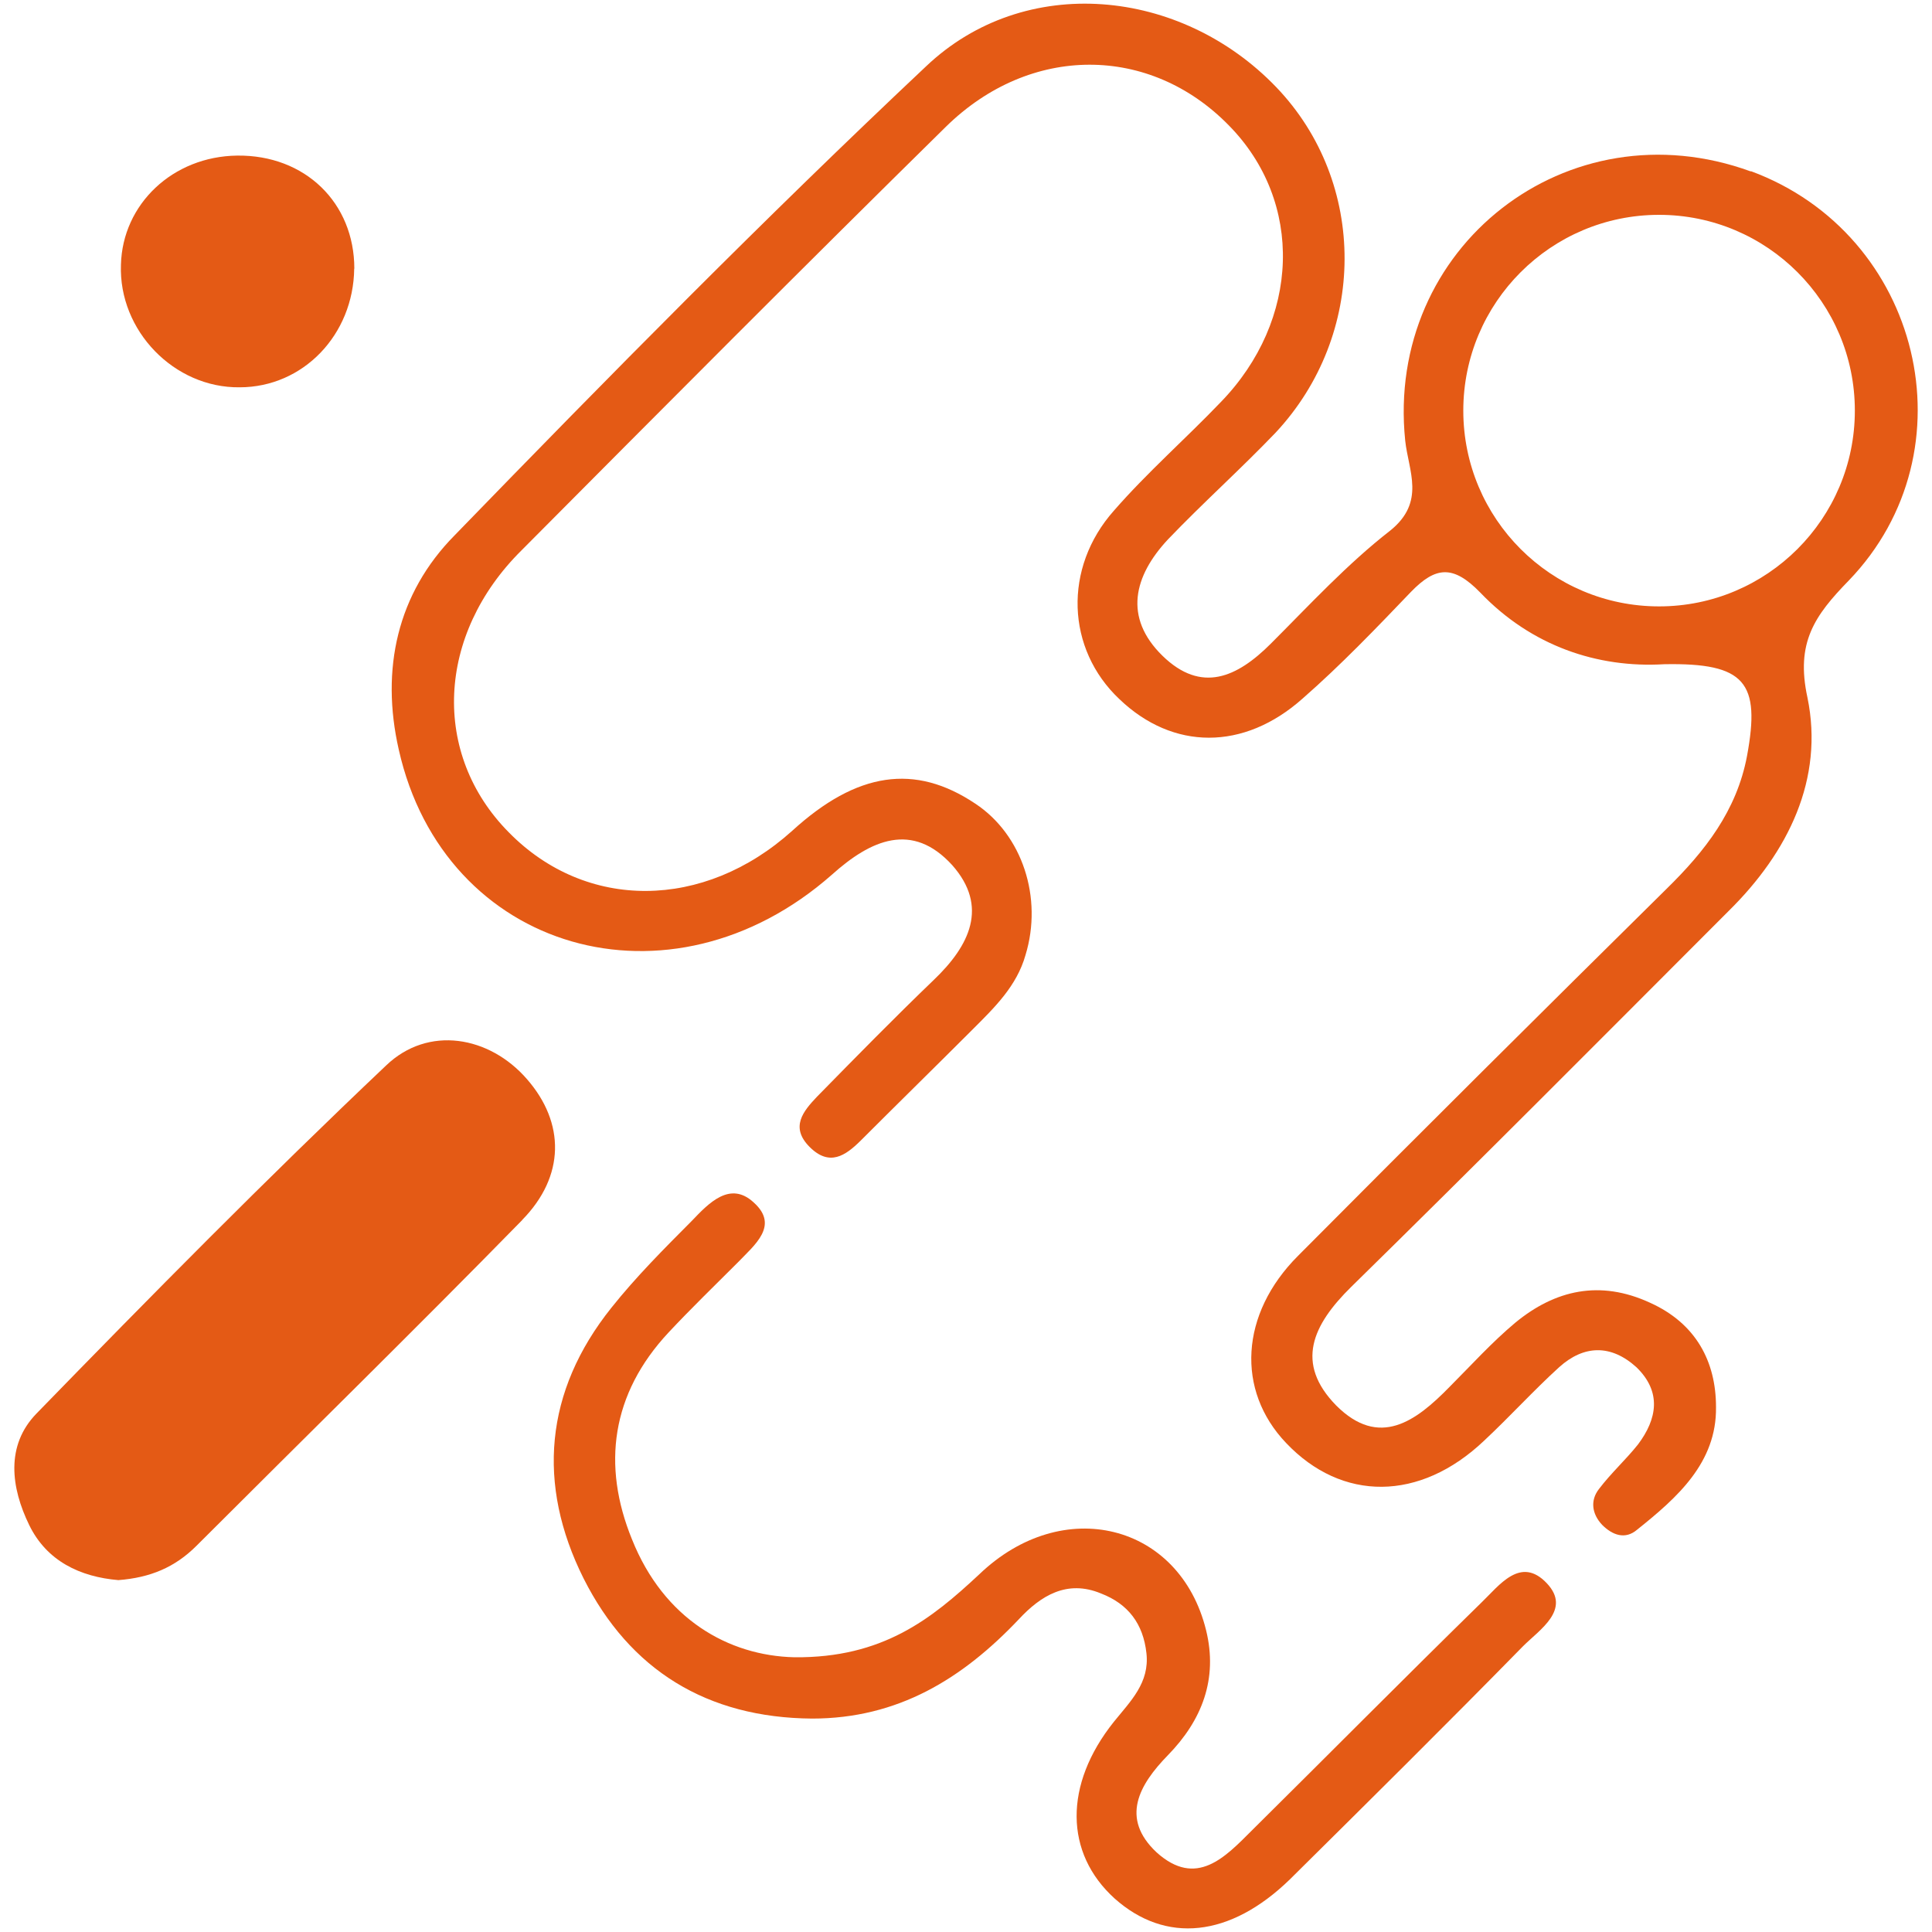 <?xml version="1.0" encoding="UTF-8"?><svg id="Ebene_1" xmlns="http://www.w3.org/2000/svg" viewBox="0 0 150 150"><path d="m27.5,20.86c-.06,5.13-3.96,9.21-8.9,9.21-5.07.06-9.4-4.39-9.21-9.52.12-4.7,4.02-8.41,9.03-8.47,5.25-.06,9.09,3.65,9.09,8.78Z" fill="#e45a15" stroke-width="0"/><path d="m118.25,127.81c-6,6.12-12.06,12.12-18.11,18.11-4.64,4.51-9.64,5.01-13.6,1.48-3.89-3.52-3.96-8.84-.06-13.72,1.3-1.61,2.78-3.03,2.53-5.32s-1.42-3.83-3.52-4.64c-2.66-1.11-4.7.19-6.37,1.98-4.39,4.64-9.4,7.73-16.07,7.73-8.16-.06-14.16-3.77-17.74-10.88-3.65-7.3-3.03-14.53,2.16-21.02,1.92-2.41,4.08-4.57,6.24-6.74,1.3-1.36,2.97-3.15,4.82-1.42,1.98,1.79.06,3.28-1.24,4.64-1.79,1.79-3.65,3.59-5.38,5.44-4.45,4.76-5.19,10.32-2.84,16.07,2.47,6.18,7.48,9.03,12.61,9.15,6.86.06,10.63-2.97,14.34-6.43,6.49-6.24,15.58-3.96,17.62,4.33.93,3.77-.31,6.99-2.97,9.71-2.23,2.29-3.71,4.88-.87,7.54,3.09,2.78,5.32.37,7.42-1.73,5.93-5.87,11.81-11.81,17.81-17.68,1.36-1.3,3.03-3.65,5.07-1.48,1.92,2.04-.56,3.59-1.85,4.88Z" fill="#e45a15" stroke-width="0"/><path d="m40.54,94.73c-8.35,8.53-16.88,16.88-25.29,25.29-1.67,1.67-3.59,2.47-6.06,2.66-2.97-.25-5.56-1.48-6.92-4.27-1.42-2.91-1.85-6.18.56-8.66,8.9-9.15,17.87-18.24,27.14-27.02,3.28-3.15,8.04-2.29,10.94,1.05,2.97,3.4,2.97,7.54-.37,10.94Z" fill="#e45a15" stroke-width="0"/><path d="m135.93,13.31c-14.22-5.19-28.38,5.87-26.83,20.9.25,2.35,1.61,4.76-1.17,6.99-3.34,2.6-6.24,5.75-9.27,8.78-2.6,2.6-5.38,3.89-8.41.93-3.03-2.97-2.23-6.18.43-9.03,2.72-2.84,5.63-5.44,8.35-8.28,7.11-7.6,7.17-19.41.06-26.83-7.42-7.73-19.54-8.9-27.2-1.61-12.55,11.81-24.61,24.05-36.6,36.41-4.45,4.51-5.75,10.39-4.33,16.63,3.52,15.7,21.08,20.77,33.63,9.71,3.03-2.72,6.24-4.14,9.34-.74,2.84,3.21,1.36,6.24-1.42,8.9-3.09,2.97-6.06,6-9.09,9.09-1.05,1.11-2.1,2.35-.56,3.89s2.78.68,3.96-.49c2.91-2.91,5.81-5.75,8.72-8.66,1.67-1.67,3.4-3.34,4.08-5.75,1.36-4.45-.25-9.34-3.89-11.75-4.7-3.15-9.21-2.47-14.22,2.1-6.86,6.18-16.01,6.24-22.01.12-6-6.06-5.63-15.33.99-21.89,10.94-11,21.89-22.01,32.95-32.89,6.55-6.43,15.83-6.37,21.95-.12,5.87,5.94,5.56,15.15-.62,21.51-2.72,2.84-5.69,5.44-8.28,8.41-3.96,4.45-3.71,10.76.43,14.65,4.14,3.96,9.64,4.02,14.22-.06,2.97-2.6,5.69-5.44,8.41-8.28,1.92-1.98,3.28-2.1,5.38.06,3.96,4.14,9.09,5.87,14.28,5.56,6.31-.12,7.48,1.42,6.43,7.11-.8,4.27-3.28,7.42-6.24,10.32-9.58,9.46-19.1,18.92-28.62,28.5-4.51,4.51-4.82,10.45-.93,14.53,4.33,4.57,10.39,4.57,15.39-.19,1.98-1.85,3.83-3.89,5.81-5.69,1.92-1.73,4.02-1.79,6,0,1.98,1.92,1.61,4.02.12,6-.93,1.17-2.1,2.23-3.03,3.46-.68.87-.56,1.92.25,2.78.8.8,1.79,1.17,2.72.37,3.09-2.47,6.18-5.19,6.12-9.52,0-3.52-1.55-6.49-5.13-8.1-3.89-1.79-7.36-.99-10.45,1.55-1.85,1.55-3.46,3.34-5.13,5.01-2.6,2.66-5.44,4.76-8.78,1.42-3.21-3.28-1.85-6.24,1.17-9.21,9.83-9.64,19.54-19.41,29.3-29.18,4.64-4.57,7.42-10.26,6.12-16.57-.93-4.27.56-6.37,3.21-9.09,9.71-10.08,5.63-26.89-7.6-31.78Zm-7.12,33.77c-8.4,0-15.2-6.81-15.2-15.2s6.81-15.2,15.2-15.2,15.2,6.81,15.2,15.2-6.81,15.2-15.2,15.2Z" fill="#e45a15" stroke-width="0"/></svg>